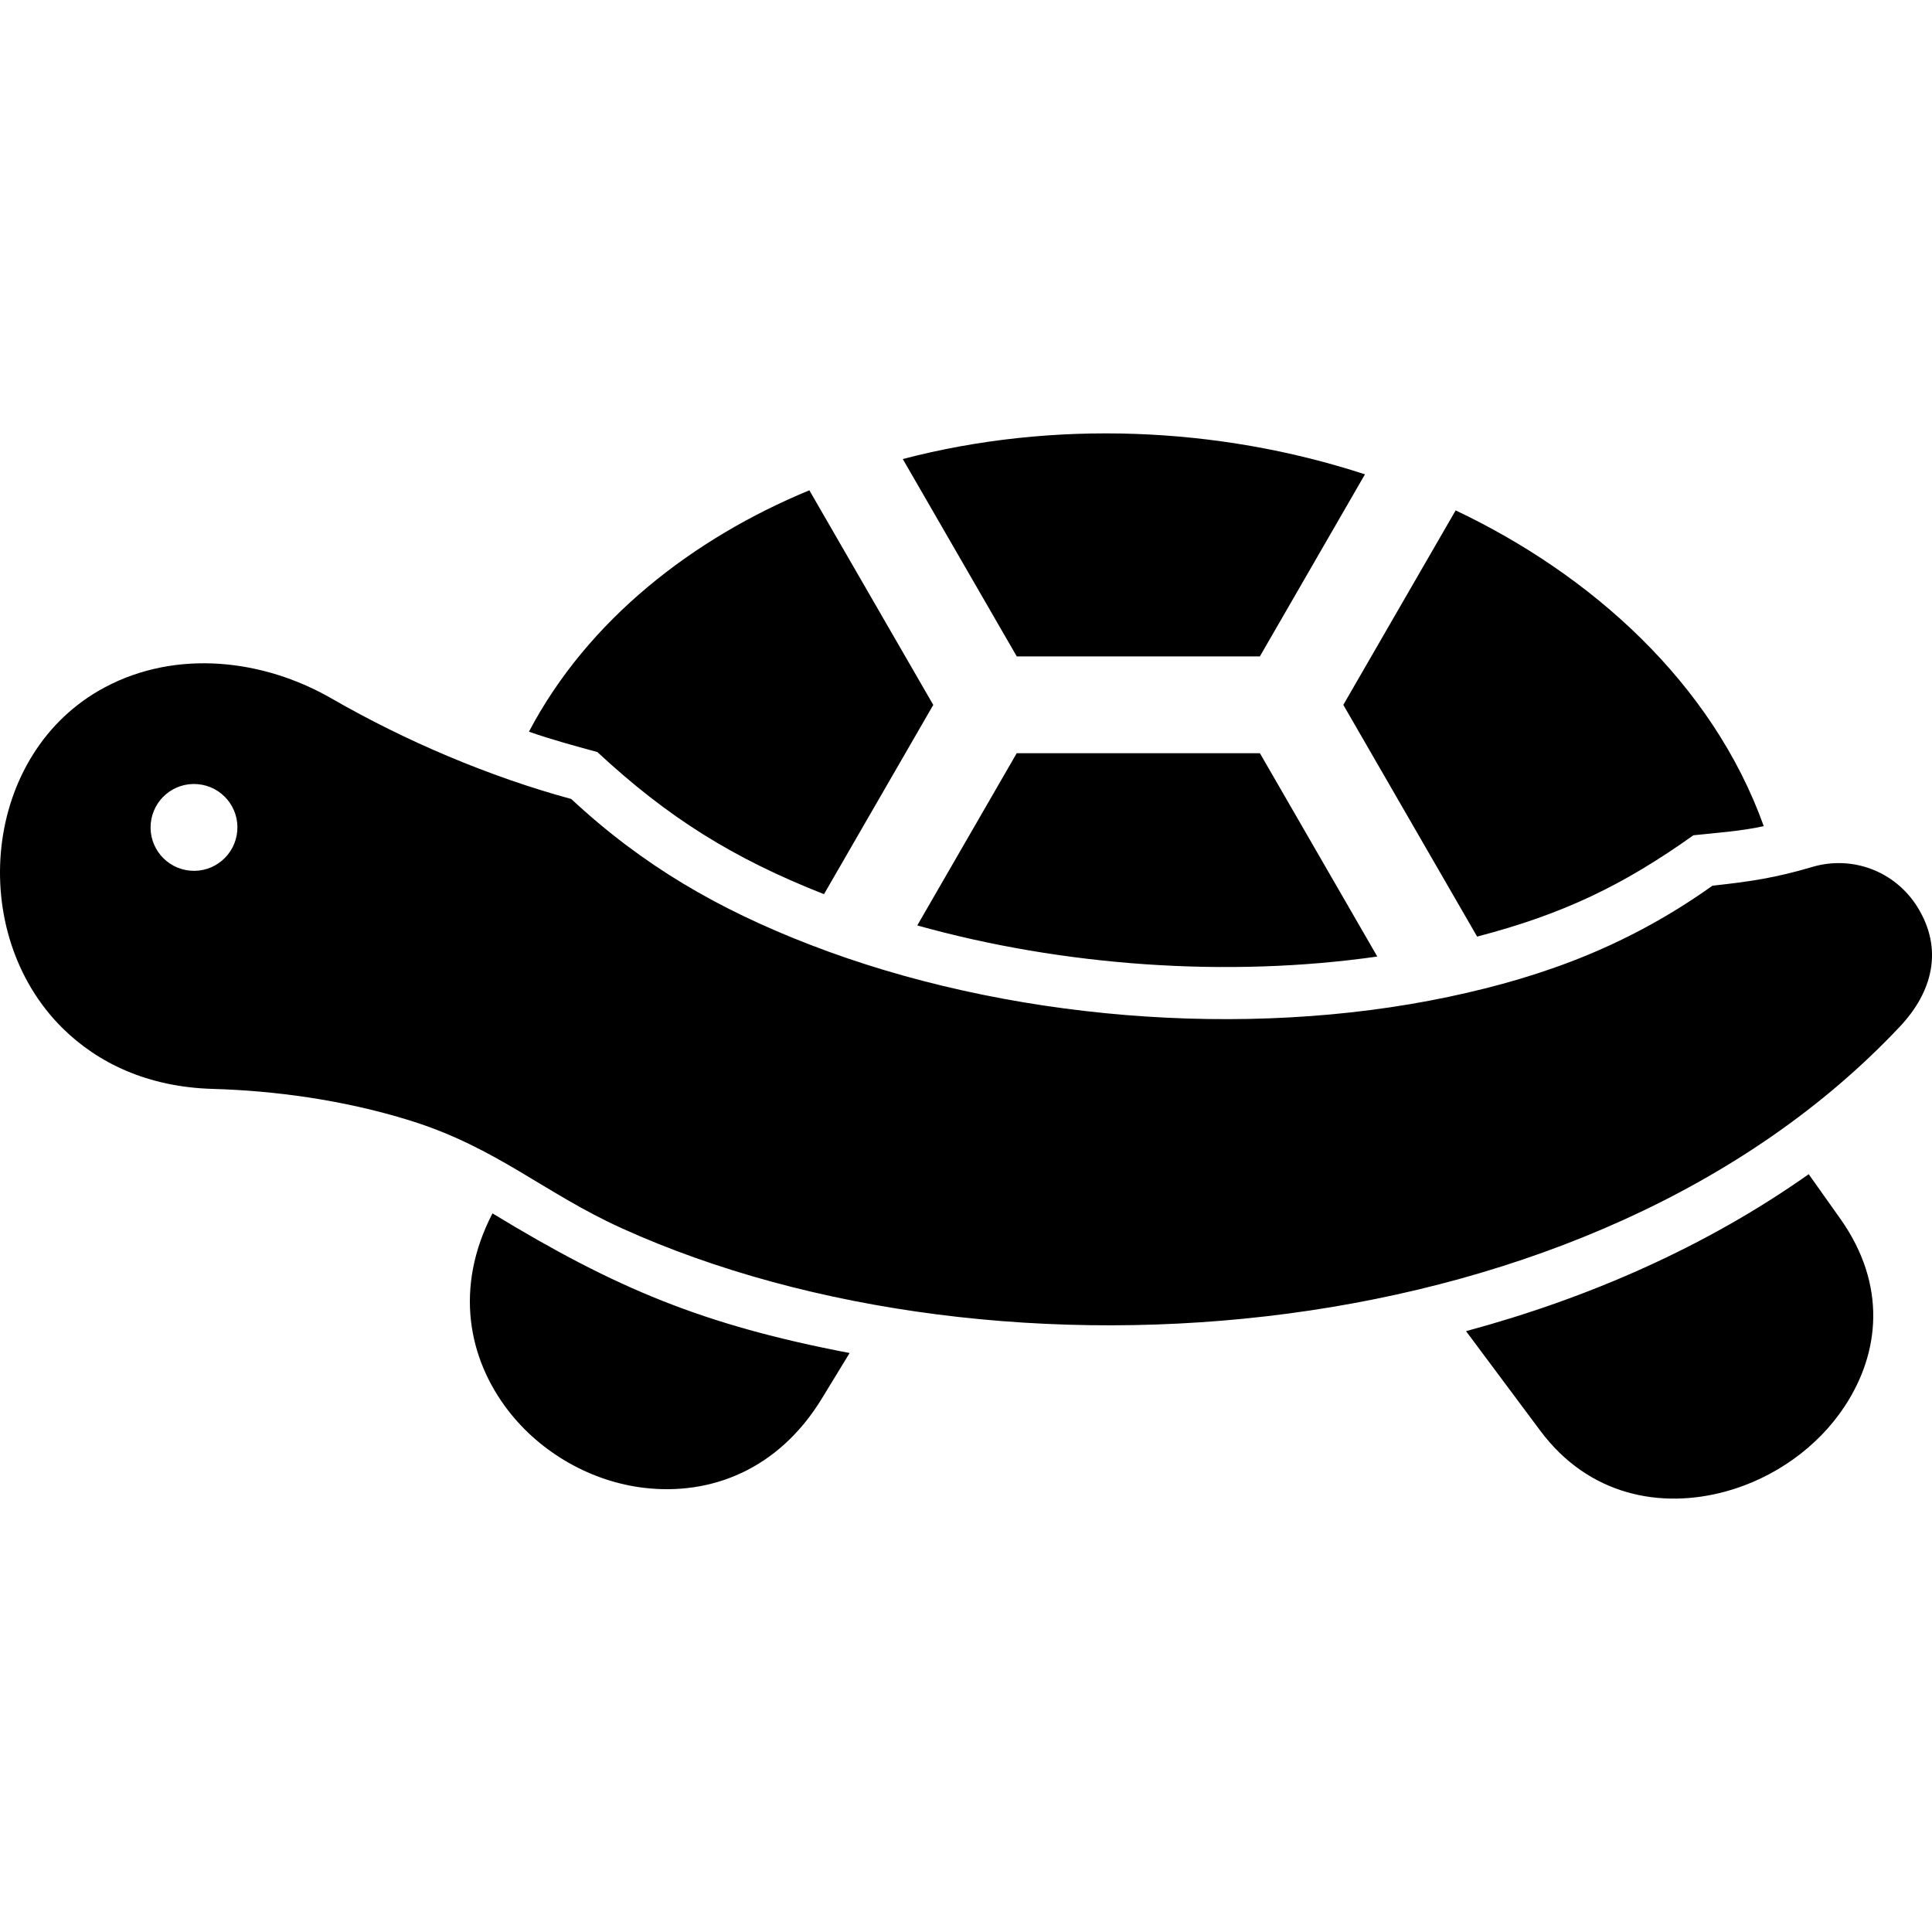 <svg xmlns="http://www.w3.org/2000/svg" xmlns:xlink="http://www.w3.org/1999/xlink" version="1.1" x="0px" y="0px" viewBox="0 0 50 50" enable-background="new 0 0 50 50" xml:space="preserve"><g><path fill-rule="evenodd" clip-rule="evenodd" d="M5.118,20.294c0.619,0.054,1.077,0.599,1.022,1.217   c-0.054,0.618-0.599,1.076-1.217,1.022c-0.618-0.054-1.076-0.599-1.022-1.217C3.956,20.697,4.5,20.239,5.118,20.294 M21.988,35.016   c-3.788-0.725-6.037-1.665-9.243-3.614c-0.995,1.922-0.628,3.762,0.409,5.105c0.844,1.095,2.158,1.844,3.532,2   c1.685,0.194,3.448-0.447,4.589-2.322L21.988,35.016z M46.809,30.388c-2.669,1.886-5.719,3.213-8.868,4.062l1.92,2.575   c1.252,1.681,3.121,2.037,4.812,1.571c1.233-0.341,2.36-1.128,3.066-2.199c0.909-1.38,1.101-3.136-0.107-4.849L46.809,30.388z    M38.228,24.239c2.233-0.582,3.784-1.332,5.597-2.622c0.606-0.065,1.225-0.105,1.821-0.236c-1.331-3.715-4.474-6.513-7.974-8.172   l-2.907,5.033L38.228,24.239z M35.644,24.755l-3.037-5.261h-6.295l-2.573,4.456C27.504,25.004,31.776,25.309,35.644,24.755z    M26.314,16.988h6.291l2.72-4.712c-3.813-1.247-8.078-1.413-11.961-0.396L26.314,16.988z M24.153,18.243l-3.207-5.554   c-2.998,1.238-5.727,3.34-7.257,6.247c0.588,0.205,1.172,0.364,1.771,0.527c1.813,1.685,3.499,2.747,5.865,3.678L24.153,18.243z    M10.618,29.001c2.245,0.7,3.467,1.879,5.478,2.788c4.846,2.195,11.172,3.013,17.25,2.205c6.018-0.799,11.84-3.194,15.819-7.422   c0.846-0.894,1.139-2.003,0.458-3.099c-0.579-0.926-1.682-1.346-2.731-1.034c-0.935,0.278-1.602,0.378-2.572,0.482   c-2.123,1.51-4.287,2.341-6.833,2.878c-5.269,1.111-11.501,0.592-16.524-1.35c-2.369-0.916-4.319-2.041-6.179-3.771   c-2.13-0.58-4.288-1.499-6.201-2.6c-1.776-1.024-4.018-1.275-5.866-0.292c-3.191,1.696-3.593,6.37-1.09,8.831   c0.907,0.892,2.192,1.517,3.885,1.564C7.071,28.225,8.877,28.458,10.618,29.001z"></path></g></svg>
